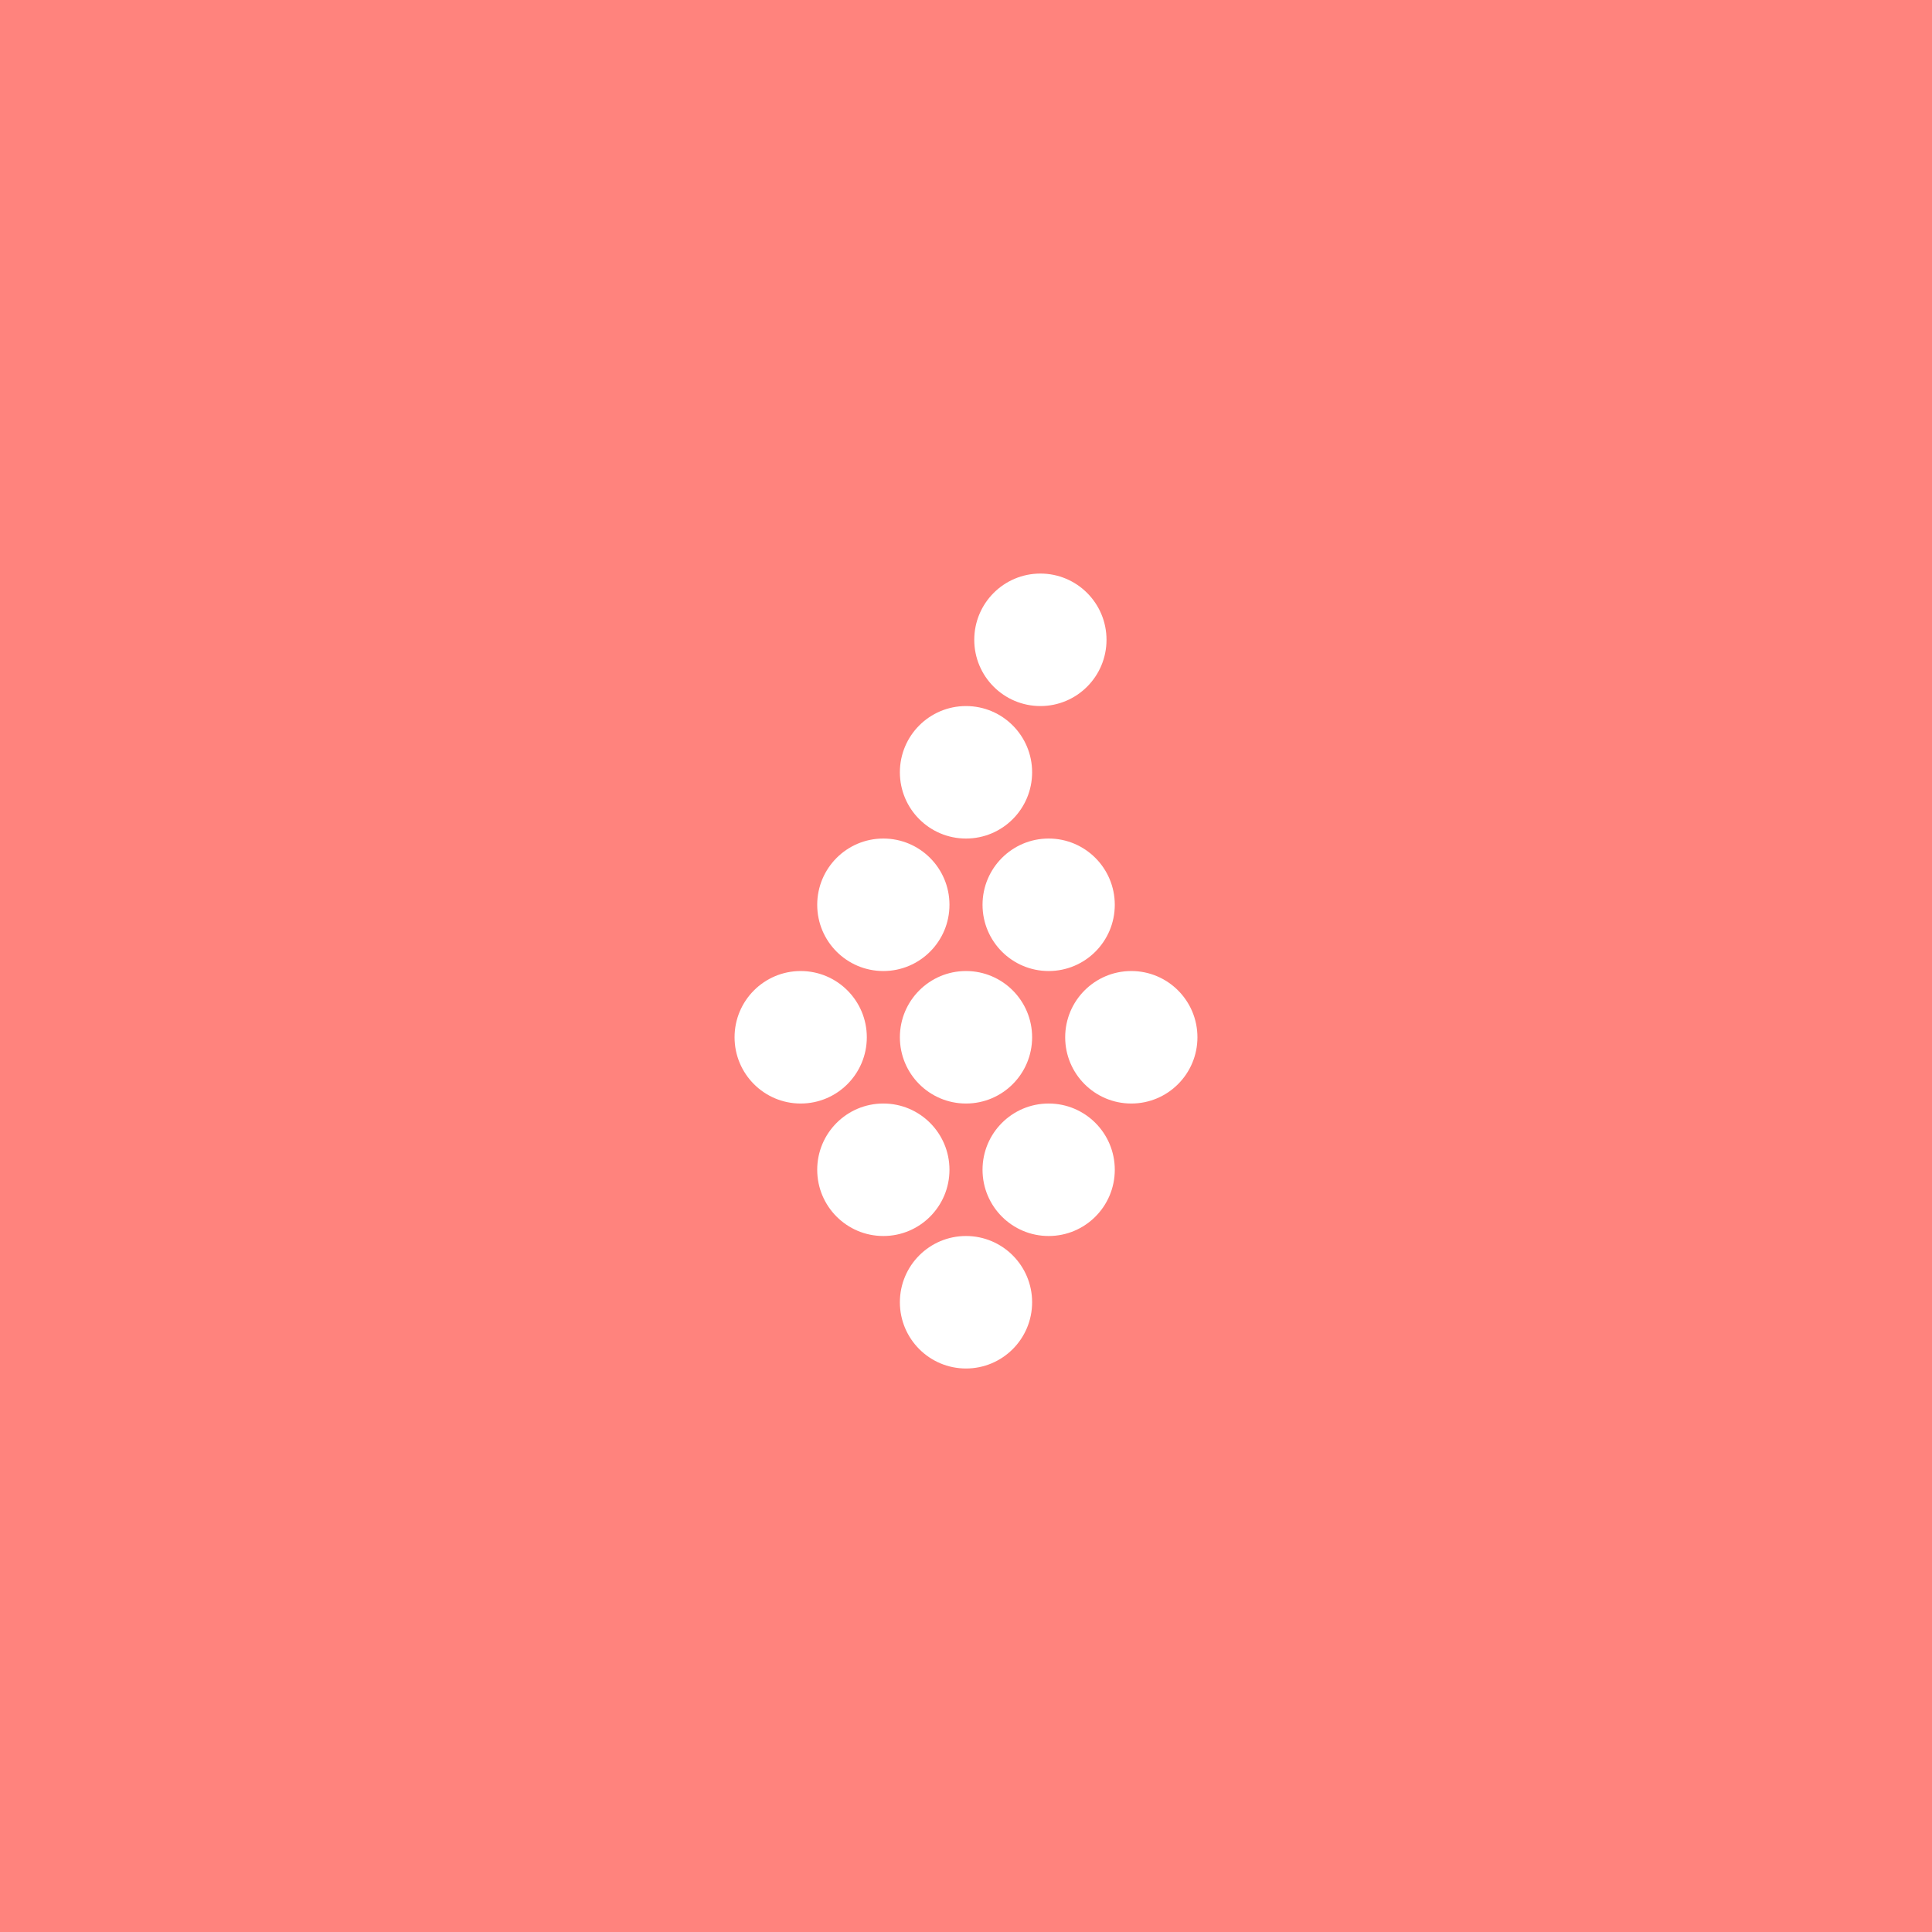 <svg xmlns="http://www.w3.org/2000/svg" width="192" height="192" fill="none">
  <rect width="100%" height="100%" fill="#ff837d" />
  <path fill="#fff" fill-rule="evenodd"
    d="M109.964 63.583c0 3.636-2.942 6.584-6.571 6.584-3.63 0-6.572-2.948-6.572-6.584 0-3.636 2.943-6.583 6.572-6.583s6.571 2.947 6.571 6.583ZM96 83.333c3.63 0 6.571-2.947 6.571-6.583S99.629 70.167 96 70.167c-3.63 0-6.571 2.947-6.571 6.583S92.37 83.333 96 83.333Zm14.786 6.584c0 3.635-2.942 6.583-6.572 6.583-3.629 0-6.571-2.948-6.571-6.583 0-3.636 2.942-6.584 6.571-6.584 3.63 0 6.572 2.948 6.572 6.584Zm0 26.333c0 3.636-2.942 6.583-6.572 6.583-3.629 0-6.571-2.947-6.571-6.583s2.942-6.583 6.571-6.583c3.63 0 6.572 2.947 6.572 6.583ZM96 136c3.63 0 6.571-2.947 6.571-6.583s-2.942-6.584-6.571-6.584c-3.63 0-6.571 2.948-6.571 6.584 0 3.636 2.942 6.583 6.571 6.583Zm-9.857-32.917c0 3.636-2.942 6.584-6.572 6.584-3.629 0-6.571-2.948-6.571-6.584 0-3.635 2.942-6.583 6.571-6.583 3.63 0 6.572 2.948 6.572 6.583Zm1.643-6.583c3.629 0 6.571-2.948 6.571-6.583 0-3.636-2.942-6.584-6.571-6.584-3.63 0-6.572 2.948-6.572 6.584 0 3.635 2.942 6.583 6.572 6.583Zm6.571 19.75c0 3.636-2.942 6.583-6.571 6.583-3.63 0-6.572-2.947-6.572-6.583s2.942-6.583 6.572-6.583c3.629 0 6.571 2.947 6.571 6.583Zm18.072-6.583c3.629 0 6.571-2.948 6.571-6.584 0-3.635-2.942-6.583-6.571-6.583-3.63 0-6.572 2.948-6.572 6.583 0 3.636 2.942 6.584 6.572 6.584Zm-9.858-6.584c0 3.636-2.942 6.584-6.571 6.584-3.63 0-6.571-2.948-6.571-6.584 0-3.635 2.942-6.583 6.571-6.583 3.63 0 6.571 2.948 6.571 6.583Z"
    clip-rule="evenodd" />
</svg>
